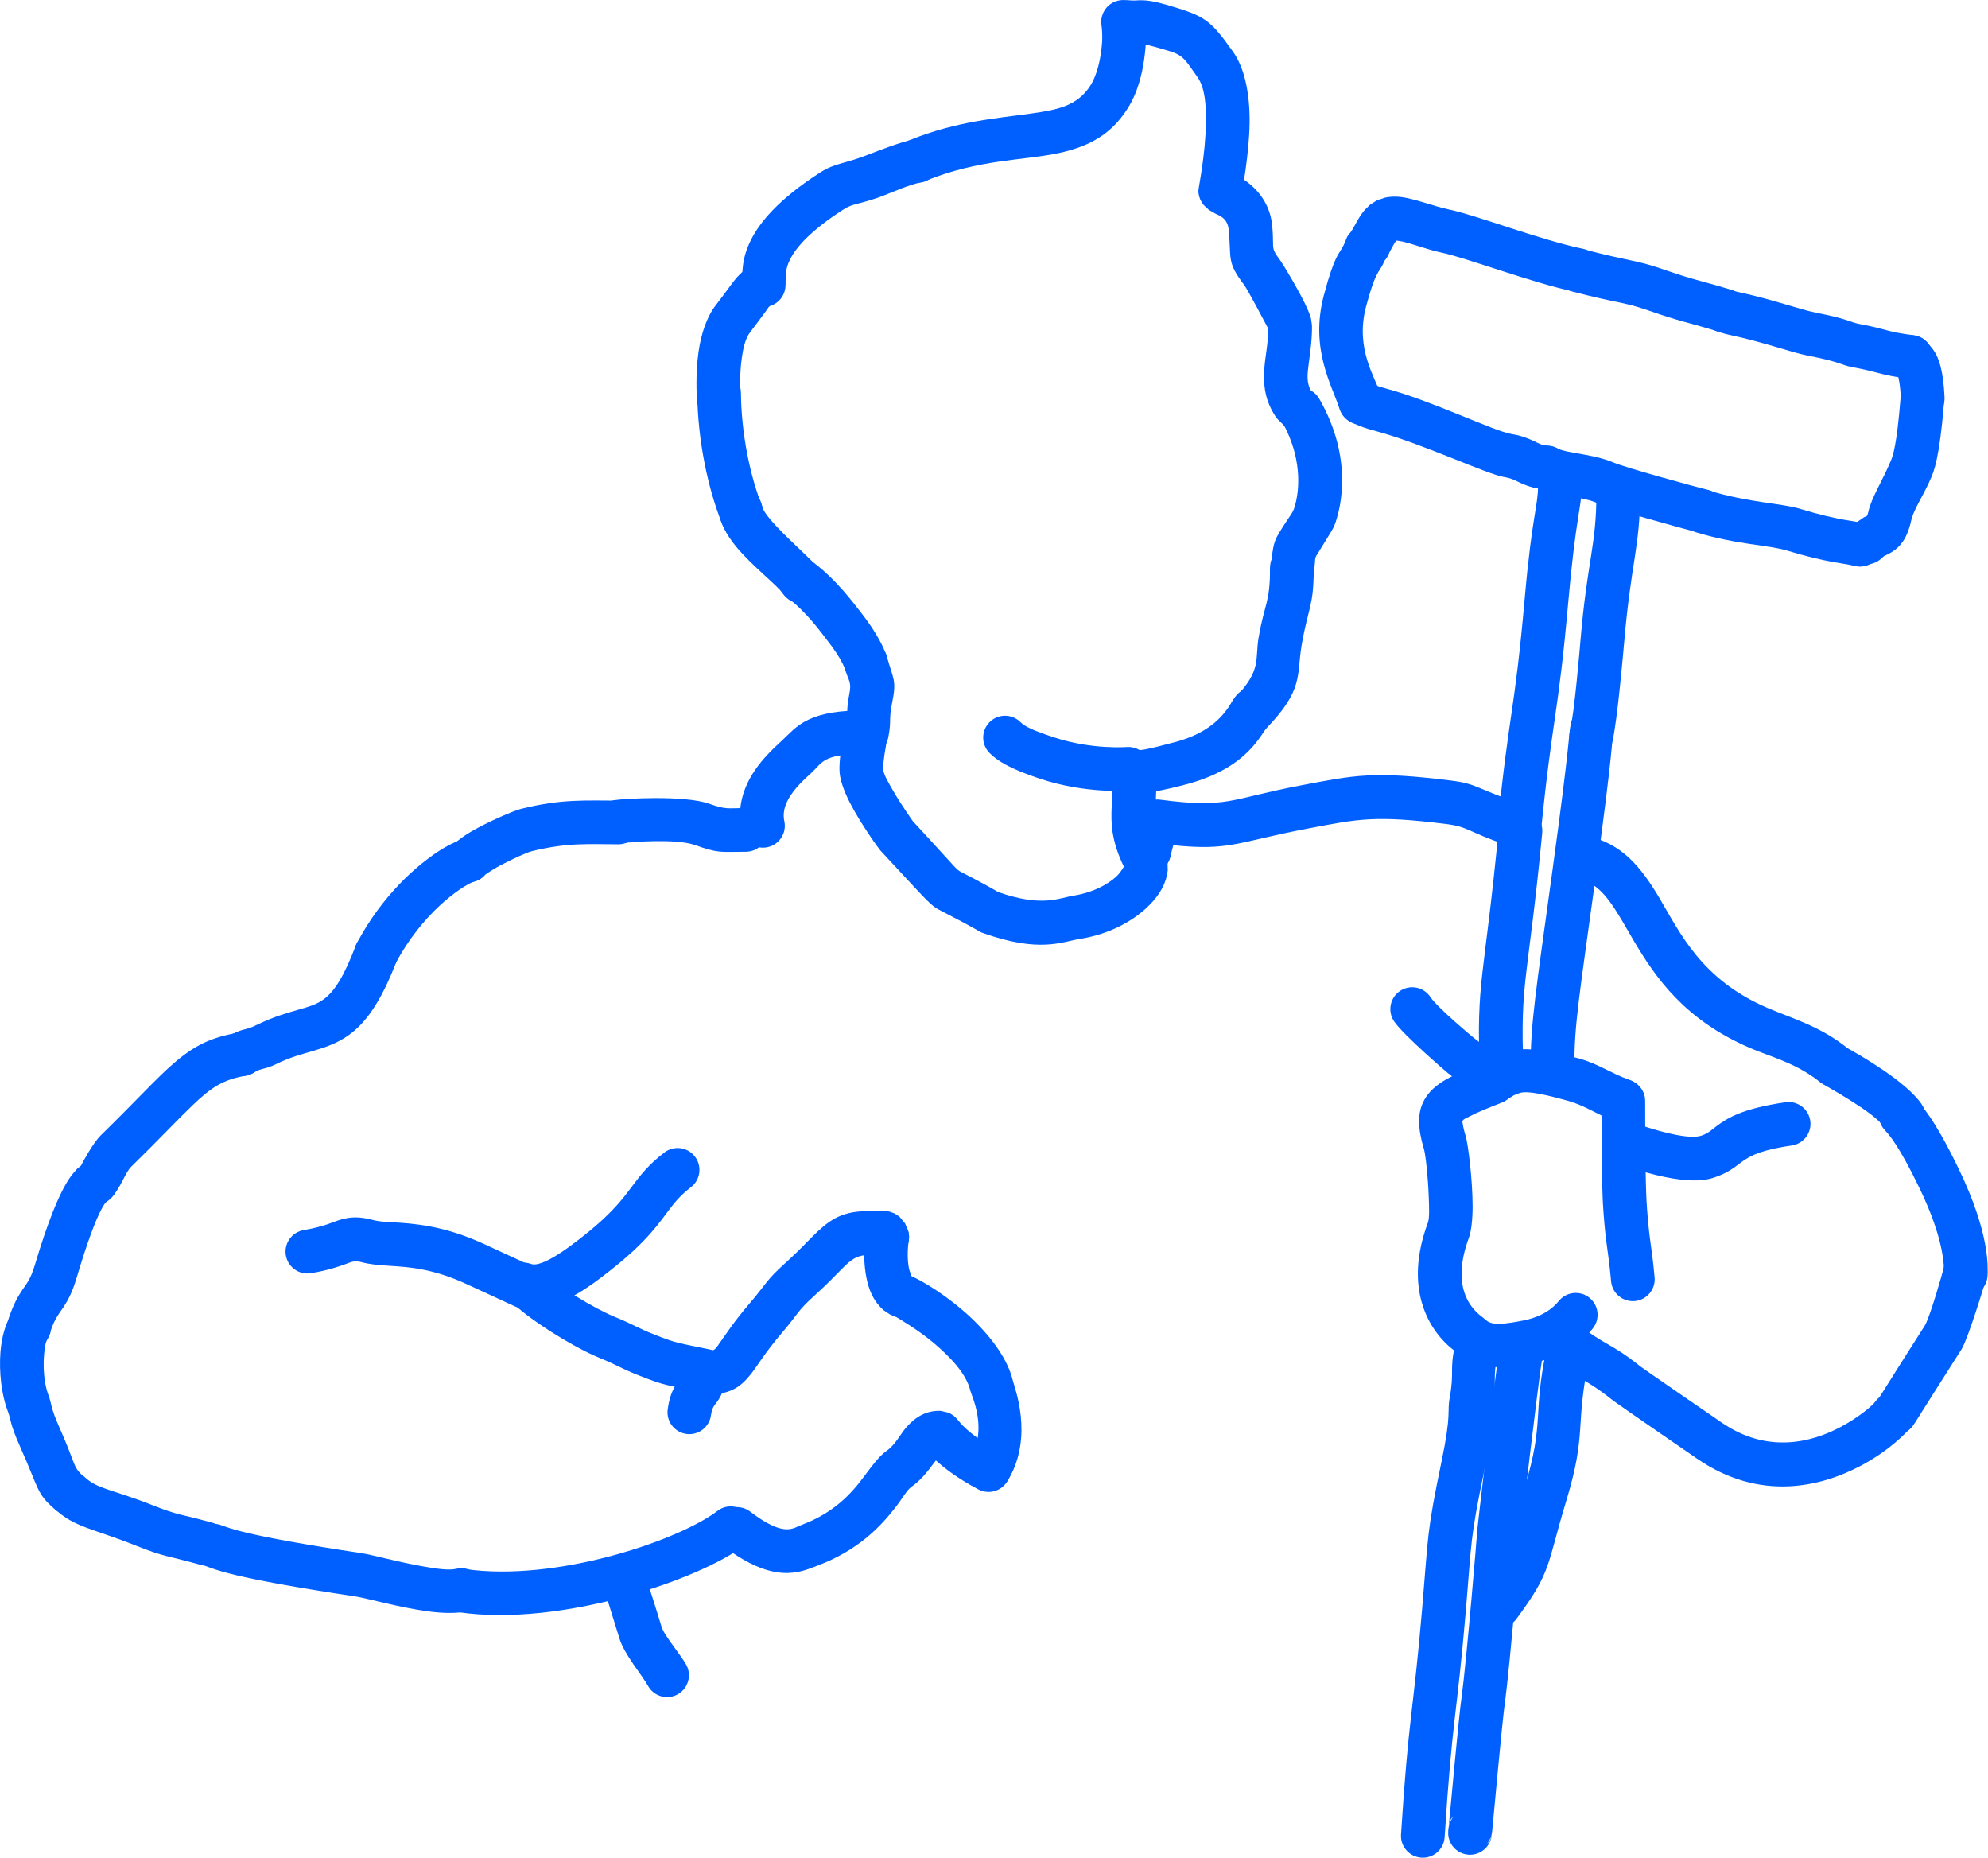 <?xml version="1.0" encoding="UTF-8" standalone="no"?>
<!DOCTYPE svg PUBLIC "-//W3C//DTD SVG 1.1//EN" "http://www.w3.org/Graphics/SVG/1.1/DTD/svg11.dtd">
<svg width="100%" height="100%" viewBox="0 0 2275 2126" version="1.1" xmlns="http://www.w3.org/2000/svg" xmlns:xlink="http://www.w3.org/1999/xlink" xml:space="preserve" xmlns:serif="http://www.serif.com/" style="fill-rule:evenodd;clip-rule:evenodd;stroke-linejoin:round;stroke-miterlimit:2;">
    <g transform="matrix(1,0,0,1,-303.184,-828.861)">
        <g>
            <path d="M1156.63,1753.38C1170.42,1753.38 1181.63,1764.58 1181.63,1778.38C1181.63,1792.18 1170.42,1803.38 1156.63,1803.38C1126.68,1803.38 1126.38,1805.52 1098.09,1795.56C1076.35,1787.91 1023,1792.26 1014.09,1793.7C1000.47,1795.92 987.619,1786.65 985.407,1773.04C983.195,1759.42 992.456,1746.56 1006.08,1744.35C1017.59,1742.48 1086.57,1738.5 1114.68,1748.4C1134.92,1755.52 1135.21,1753.38 1156.63,1753.38Z" style="fill:rgb(0,96,255);"/>
            <path d="M858.498,1829.45C849.957,1839.57 834.859,1841.31 824.222,1833.18C813.258,1824.8 811.159,1809.1 819.536,1798.14C823.061,1793.52 831.449,1786.64 842.617,1780.15C862.257,1768.72 891.267,1756.32 899.266,1754.33C945.89,1742.72 973.138,1744.84 1010.88,1744.84C1024.68,1744.84 1035.88,1756.05 1035.88,1769.84C1035.88,1783.64 1024.68,1794.84 1010.88,1794.84C977.235,1794.84 952.908,1792.5 911.345,1802.85C906.069,1804.16 889.122,1811.82 874.832,1819.44C868.19,1822.98 859.562,1828.74 858.498,1829.45Z" style="fill:rgb(0,96,255);"/>
            <path d="M844.796,1837.73C844.7,1837.76 844.599,1837.8 844.52,1837.84C829.171,1844.24 785.731,1874.54 755.757,1931.36C749.319,1943.56 734.184,1948.24 721.981,1941.8C709.777,1935.37 705.096,1920.23 711.534,1908.03C740.482,1853.16 780.256,1818.88 805.412,1802.55C819.713,1793.28 830.935,1789.33 835.549,1788.61C849.182,1786.49 861.976,1795.83 864.102,1809.46C866.147,1822.58 857.583,1834.91 844.796,1837.73Z" style="fill:rgb(0,96,255);"/>
            <path d="M594.186,2055.33C584.334,2062.39 570.526,2061.41 561.788,2052.48C552.134,2042.62 552.301,2026.78 562.16,2017.13C561.835,2017.44 561.642,2017.66 561.498,2017.82L569.557,2011.72C582.833,2005.03 583.761,2007.99 596.916,2001.52C616.461,1991.89 632.798,1987.52 647.271,1983.31C656.805,1980.53 665.318,1978.15 673.244,1972.43C686.17,1963.11 696.852,1945.77 710.308,1910.73C715.255,1897.85 729.728,1891.41 742.609,1896.36C755.489,1901.3 761.931,1915.78 756.984,1928.66C738.213,1977.53 720.521,1999.98 702.49,2012.99C689.781,2022.15 676.519,2026.87 661.232,2031.32C649.113,2034.84 635.365,2038.32 618.998,2046.38C606.793,2052.38 605.268,2050.1 594.186,2055.33ZM594.88,2054.82C596.862,2053.57 597.279,2052.8 598.593,2051.34L597.141,2052.85C596.418,2053.56 595.663,2054.22 594.88,2054.82Z" style="fill:rgb(0,96,255);"/>
            <path d="M395.743,2162.69C398.095,2158.14 409.428,2136.71 418.663,2127.68C459.376,2087.86 482.537,2062.13 502.23,2045.18C525.458,2025.18 544.651,2015.59 576.503,2010.23C590.109,2007.93 603.017,2017.12 605.31,2030.72C607.603,2044.33 598.418,2057.24 584.812,2059.53C558.392,2063.98 544.81,2073.07 523.649,2093.31C506.625,2109.59 485.663,2132.09 453.621,2163.42C449.308,2167.64 446.285,2174.31 443.506,2179.61C439.687,2186.89 436.063,2192.92 433.205,2196.11L427.661,2200.8C420.819,2208.29 409.783,2211.15 399.83,2207.13C387.036,2201.96 380.843,2187.38 386.01,2174.59L391.331,2166.32L395.743,2162.69ZM427.581,2200.87L425.413,2202.71C426.22,2202.13 426.94,2201.51 427.581,2200.87ZM427.797,2200.65C430.368,2198.02 431.641,2195.12 432.372,2193.31C431.252,2196.09 429.689,2198.55 427.797,2200.65ZM397.167,2161.52L397.795,2161C397.576,2161.16 397.367,2161.34 397.167,2161.52Z" style="fill:rgb(0,96,255);"/>
            <path d="M399.439,2160.86C411.133,2153.53 426.573,2157.08 433.896,2168.77C441.22,2180.47 437.672,2195.91 425.978,2203.23C424.185,2204.35 422.52,2206.21 419.132,2212.66C412.358,2225.56 403.474,2248.6 390.762,2291.18C385.912,2307.43 381.072,2316.27 376.264,2323.68C371.413,2331.16 366.252,2336.28 360.731,2352.58C356.305,2365.65 342.101,2372.66 329.032,2368.24C315.964,2363.81 308.948,2349.61 313.374,2336.54C318.746,2320.68 323.823,2312.03 328.667,2304.78C333.449,2297.61 338.148,2292.64 342.851,2276.88C373.892,2172.9 390.687,2166.34 399.439,2160.86Z" style="fill:rgb(0,96,255);"/>
            <path d="M315.815,2333.42C323.385,2321.89 338.897,2318.67 350.432,2326.24C361.968,2333.81 365.188,2349.32 357.617,2360.86C354.956,2364.91 354.185,2371.88 353.569,2379.51C352.345,2394.66 353.826,2412.44 358.477,2424.62C363,2436.46 360.068,2437.22 371.952,2463.85C379.757,2481.34 383.777,2492.6 387.005,2500.86C389.968,2508.44 391.764,2511.97 398.81,2517.97C409.311,2526.92 410.571,2542.72 401.621,2553.22C392.671,2563.72 376.878,2564.98 366.377,2556.03C344.894,2537.72 348.129,2533.16 326.293,2484.23C313.624,2455.84 316.591,2455.08 311.77,2442.46C304.855,2424.36 301.912,2398.01 303.731,2375.48C305.143,2357.99 309.713,2342.72 315.815,2333.42Z" style="fill:rgb(0,96,255);"/>
            <path d="M366.579,2555.95C356.377,2546.66 355.637,2530.83 364.926,2520.63C374.216,2510.43 390.041,2509.69 400.243,2518.97C407.835,2525.89 415.114,2529.04 424.624,2532.38C437.773,2537 454.176,2541.59 477.715,2550.95C508.254,2563.09 508.822,2560.68 546.344,2571.06C559.643,2574.74 567.452,2588.52 563.773,2601.82C560.094,2615.12 546.311,2622.93 533.012,2619.25C492.645,2608.08 492.094,2610.47 459.239,2597.41C408.59,2577.27 389.163,2576.51 366.579,2555.95Z" style="fill:rgb(0,96,255);"/>
            <path d="M539.47,2620.92C526.41,2616.46 519.424,2602.24 523.878,2589.18C528.333,2576.12 542.551,2569.14 555.61,2573.59C564.445,2576.61 581.011,2585.5 717.611,2605.95C728.082,2607.52 758.389,2615.91 787.063,2620.95C802.074,2623.58 816.468,2625.85 825.353,2623.74C838.777,2620.55 852.266,2628.86 855.456,2642.28C858.647,2655.71 850.339,2669.2 836.915,2672.39C826.294,2674.91 810.689,2674.79 793.459,2672.52C761.448,2668.31 722.379,2657.22 710.206,2655.4C566.178,2633.84 548.785,2624.09 539.47,2620.92Z" style="fill:rgb(0,96,255);"/>
            <path d="M827.859,2673.41C814.208,2671.41 804.753,2658.7 806.759,2645.05C808.765,2631.39 821.477,2621.94 835.128,2623.95C939.009,2639.21 1079.55,2591.57 1124.31,2557.45C1135.28,2549.09 1150.98,2551.21 1159.35,2562.18C1167.71,2573.16 1165.59,2588.86 1154.62,2597.22C1104,2635.8 945.322,2690.68 827.859,2673.41Z" style="fill:rgb(0,96,255);"/>
            <path d="M995.138,2648.44C988.606,2636.9 992.24,2622.13 1003.58,2614.99C1015.25,2607.63 1030.7,2611.14 1038.05,2622.81C1041.25,2627.88 1058.39,2683.79 1059.96,2689.16C1061.76,2695.33 1066.8,2702.31 1071.47,2708.91C1078.55,2718.9 1085.56,2728.07 1088.58,2733.68C1095.12,2745.84 1090.56,2761.01 1078.41,2767.54C1066.26,2774.08 1051.09,2769.52 1044.55,2757.37C1038.64,2746.38 1017.3,2721.45 1011.96,2703.16C1010.74,2698.97 994.799,2647.86 994.799,2647.86C994.799,2647.86 994.952,2648.13 995.138,2648.44Z" style="fill:rgb(0,96,255);"/>
            <path d="M659.055,2285.54C645.446,2287.82 632.55,2278.62 630.274,2265.01C627.999,2251.4 637.2,2238.5 650.809,2236.23C675.226,2232.15 685.051,2226.37 694.285,2223.91C704.405,2221.21 714.077,2220.41 730.059,2224.68C739.028,2227.07 749.521,2226.96 762.329,2227.91C786.485,2229.69 817.27,2233.7 858.287,2252.7C909.49,2276.42 909.513,2276.24 913.925,2278.38C926.342,2284.39 931.541,2299.36 925.526,2311.77C919.511,2324.19 904.546,2329.39 892.128,2323.37C887.779,2321.27 887.752,2321.45 837.271,2298.07C797.725,2279.75 769.654,2278.44 748.4,2277.09C736.517,2276.33 726.283,2275.42 717.166,2272.98C708.672,2270.72 705.276,2272.73 698.752,2275.09C689.918,2278.29 678.312,2282.32 659.055,2285.54Z" style="fill:rgb(0,96,255);"/>
            <path d="M893.417,2321.79C880.498,2316.95 873.942,2302.53 878.787,2289.61C883.632,2276.69 898.054,2270.13 910.973,2274.98C914.761,2276.4 925.675,2276.74 956.822,2253.65C1000.44,2221.32 1014.38,2202.41 1026.42,2186.29C1036.31,2173.06 1045.28,2161.48 1063.34,2147.53C1074.26,2139.1 1089.97,2141.12 1098.4,2152.04C1106.84,2162.96 1104.82,2178.67 1093.9,2187.11C1080.41,2197.53 1073.86,2206.33 1066.48,2216.22C1052.63,2234.76 1036.75,2256.64 986.6,2293.82C926.672,2338.25 900.705,2324.53 893.417,2321.79Z" style="fill:rgb(0,96,255);"/>
            <path d="M889.91,2319.28C880.644,2309.06 881.42,2293.24 891.644,2283.97C901.867,2274.7 917.69,2275.48 926.956,2285.7C939.066,2299.06 982.367,2325.57 1007.4,2335.83C1030.57,2345.32 1029.74,2346.93 1053.06,2356.16C1078.48,2366.21 1078.73,2365.04 1116.05,2372.94C1129.55,2375.8 1138.19,2389.08 1135.33,2402.57C1132.47,2416.07 1119.19,2424.71 1105.69,2421.85C1063.58,2412.93 1063.36,2414 1034.67,2402.65C1011.07,2393.32 1011.9,2391.7 988.45,2382.1C957.584,2369.45 904.84,2335.75 889.91,2319.28Z" style="fill:rgb(0,96,255);"/>
            <path d="M1086.47,2395.72C1090.57,2382.55 1104.59,2375.18 1117.76,2379.27C1130.94,2383.37 1138.31,2397.39 1134.22,2410.57C1131.33,2419.86 1128.17,2425.91 1125.15,2430.74C1121.92,2435.9 1118.22,2437.64 1116.81,2448.03C1114.96,2461.71 1102.36,2471.3 1088.68,2469.45C1075.01,2467.6 1065.41,2454.99 1067.27,2441.32C1069.18,2427.18 1072.71,2419.64 1076.55,2413.39C1079.41,2408.73 1083.33,2405.83 1086.47,2395.72Z" style="fill:rgb(0,96,255);"/>
            <path d="M1303.79,2264.48C1284.14,2263.8 1277.8,2269.32 1266.2,2281.02C1258.45,2288.84 1249.2,2298.56 1236.17,2310.29C1214.77,2329.54 1217.24,2331.35 1198.36,2353.36C1178.05,2377.05 1169.58,2392.34 1161.82,2401.81C1149.4,2416.98 1138.6,2423.93 1110.74,2424.78C1096.95,2425.2 1085.41,2414.34 1084.99,2400.55C1084.57,2386.76 1095.43,2375.22 1109.22,2374.8C1114.17,2374.65 1117.5,2374.76 1120.05,2373.26C1122.82,2371.63 1124.38,2368.66 1127.01,2364.98C1134.16,2354.98 1143.32,2340.74 1160.4,2320.82C1181.4,2296.32 1178.92,2294.54 1202.72,2273.12C1219.36,2258.15 1229.52,2246.57 1238.48,2238.2C1256.99,2220.91 1271.58,2212.99 1307.04,2214.58C1313.77,2214.88 1317.99,2214.28 1320.96,2215L1326.82,2217.14L1332.48,2220.87L1338.88,2228.54L1342.59,2237.67C1346.22,2250.98 1338.36,2264.74 1325.05,2268.37C1317.45,2270.44 1309.71,2268.77 1303.79,2264.48Z" style="fill:rgb(0,96,255);"/>
            <path d="M1346.49,2289.15C1355.74,2292.91 1380.07,2306.88 1403.91,2327.13C1430.2,2349.48 1455.36,2379.35 1462.23,2408.34C1464.19,2416.62 1486.12,2471.59 1457.56,2520.97C1450.65,2532.91 1435.34,2537 1423.4,2530.09C1411.45,2523.18 1407.37,2507.87 1414.28,2495.93C1433.55,2462.61 1414.9,2425.45 1413.57,2419.86C1408.84,2399.87 1389.66,2380.64 1371.53,2365.23C1354.01,2350.35 1329.49,2336.11 1329.49,2336.11C1329.49,2336.11 1330.04,2336.29 1330.23,2336.34L1322.07,2333.01L1315,2328.32C1309.48,2323.85 1304.78,2317.89 1301.17,2310.65C1291.74,2291.74 1290.43,2261.51 1293.77,2240.35C1295.93,2226.72 1308.74,2217.4 1322.37,2219.55C1336,2221.71 1345.31,2234.52 1343.16,2248.15C1341.69,2257.46 1341.3,2269.66 1343.37,2280.11C1343.97,2283.13 1345.83,2287.61 1346.49,2289.15Z" style="fill:rgb(0,96,255);"/>
            <path d="M1374.21,2499.74C1373.16,2501.03 1372.16,2502.3 1371.35,2503.4C1364.39,2512.88 1356.61,2522.67 1346.39,2529.8C1340.85,2533.66 1336.13,2542.89 1328.1,2553.24C1310.94,2575.33 1285.35,2602.66 1238.32,2620.23C1228.58,2623.86 1216.96,2629.36 1199.68,2628.45C1183.72,2627.6 1161.86,2621.24 1131.32,2598.06C1120.33,2589.72 1118.18,2574.02 1126.52,2563.03C1134.86,2552.04 1150.56,2549.89 1161.55,2558.23C1180.14,2572.35 1192.61,2578 1202.32,2578.52C1210.72,2578.96 1216.1,2575.15 1220.83,2573.39C1262.77,2557.72 1282.1,2531.52 1295.23,2513.78C1303.73,2502.3 1310.97,2493.54 1317.8,2488.78C1327.97,2481.69 1333.46,2469.71 1340.44,2461.77C1351.14,2449.61 1363.51,2442.5 1379.54,2443.01L1389.17,2445.25L1394.4,2448.43L1398.32,2452.18C1400.78,2455.02 1410.44,2469.91 1446.1,2488.66C1458.31,2495.08 1463.01,2510.21 1456.59,2522.42C1450.17,2534.64 1435.05,2539.34 1422.83,2532.92C1399.52,2520.66 1383.95,2508.67 1374.21,2499.74Z" style="fill:rgb(0,96,255);"/>
            <path d="M1285.23,1641.68C1299.03,1641.39 1310.46,1652.35 1310.76,1666.14C1311.05,1679.94 1300.09,1691.37 1286.3,1691.67C1266.96,1692.08 1256.02,1694.04 1248.7,1697.95C1241.33,1701.89 1237.81,1707.4 1232.34,1712.51C1226.12,1718.31 1215.82,1727.1 1208.12,1738.65C1202.64,1746.88 1198.26,1756.83 1200.75,1768.46C1203.64,1781.95 1195.03,1795.25 1181.54,1798.14C1168.05,1801.03 1154.75,1792.43 1151.86,1778.93C1146.21,1752.6 1154.09,1729.57 1166.52,1710.92C1176.72,1695.61 1189.99,1683.64 1198.23,1675.95C1206.92,1667.84 1213.41,1660.12 1225.13,1653.85C1236.9,1647.56 1254.12,1642.35 1285.23,1641.68Z" style="fill:rgb(0,96,255);"/>
            <path d="M1347.98,1768.62C1373.59,1796.16 1386.15,1810.42 1393.75,1818.54C1398.26,1823.36 1399.6,1824.75 1403.05,1826.52C1431.76,1841.25 1442.65,1847.8 1445.13,1849.35C1495.75,1867.24 1515.28,1856.17 1531.62,1853.61C1552.71,1850.29 1570.12,1841.55 1581.11,1831.33C1584.64,1828.04 1588.04,1822.57 1589.28,1820.45C1574.94,1790.69 1574.39,1770.93 1575.4,1751.12C1575.91,1741.05 1577.1,1730.97 1575.79,1718.45C1574.35,1704.73 1584.32,1692.41 1598.04,1690.97C1611.76,1689.53 1624.07,1699.5 1625.51,1713.23C1627.14,1728.72 1625.97,1741.2 1625.33,1753.65C1624.66,1767.01 1625.1,1780.32 1635.34,1800.8L1639.21,1812.83L1639.52,1824.74C1638.84,1831.32 1636.71,1838.37 1632.91,1845.49C1620.49,1868.75 1586.38,1895.61 1539.38,1903C1518.28,1906.32 1493.08,1919.68 1427.07,1895.99C1423.07,1894.56 1423.74,1893.34 1380.22,1871C1367.38,1864.41 1367.87,1863.39 1310.73,1801.99C1308.81,1799.93 1288.31,1771.69 1275.7,1747.13C1269.06,1734.18 1264.81,1721.86 1264.12,1713.58C1263.83,1710.01 1262.7,1700.92 1268.53,1669.05C1271.02,1655.48 1284.05,1646.48 1297.63,1648.96C1311.2,1651.45 1320.2,1664.48 1317.71,1678.05C1313.59,1700.57 1313.74,1706.92 1313.95,1709.44C1314.42,1715.12 1319.7,1723.85 1324.86,1732.9C1333.49,1748.07 1346.62,1766.7 1347.98,1768.62Z" style="fill:rgb(0,96,255);"/>
            <path d="M1319.75,1672.39C1317.14,1685.94 1304.02,1694.82 1290.47,1692.21C1276.92,1689.6 1268.04,1676.48 1270.65,1662.93C1274.43,1643.36 1271.04,1643.07 1275.02,1623.52C1278.15,1608.11 1274.09,1608.51 1269.82,1593.12C1266.13,1579.82 1273.93,1566.03 1287.23,1562.35C1300.52,1558.65 1314.31,1566.45 1318,1579.75C1325.49,1606.74 1329.51,1606.47 1324.01,1633.49C1320.09,1652.78 1323.48,1653.07 1319.75,1672.39Z" style="fill:rgb(0,96,255);"/>
            <path d="M1315.94,1574.59C1322.14,1586.39 1317.97,1601.09 1306.34,1607.83C1294.4,1614.75 1279.09,1610.67 1272.17,1598.74C1270.13,1595.21 1268.32,1584.64 1248.54,1559.78C1243.24,1553.12 1226.05,1528.59 1203.26,1511.81C1192.14,1503.63 1189.76,1487.97 1197.94,1476.86C1206.12,1465.74 1221.78,1463.36 1232.9,1471.54C1260.23,1491.66 1281.31,1520.66 1287.66,1528.64C1308.44,1554.75 1315.34,1572.93 1315.94,1574.59Z" style="fill:rgb(0,96,255);"/>
            <path d="M1175.5,1409.4C1175.77,1409.97 1177.38,1413.3 1178.71,1415.28C1182.14,1420.39 1186.78,1425.76 1191.84,1431.13C1211.23,1451.74 1235.51,1472.28 1240.87,1480.47C1248.44,1492.01 1245.21,1507.52 1233.67,1515.09C1222.13,1522.65 1206.62,1519.42 1199.06,1507.88C1193.39,1499.24 1163.71,1476.14 1145.82,1454.58C1133.96,1440.29 1126.79,1425.78 1125.76,1414.54C1124.51,1400.8 1134.65,1388.62 1148.39,1387.37C1161.93,1386.13 1173.95,1395.96 1175.5,1409.4Z" style="fill:rgb(0,96,255);"/>
            <path d="M1169.22,1131.31C1182.31,1126.95 1196.47,1134.05 1200.82,1147.15C1205.17,1160.24 1198.08,1174.4 1184.98,1178.75C1182.7,1179.51 1182.37,1181.19 1180.41,1183.78C1176.23,1189.34 1170.7,1197.21 1161.74,1208.75C1155.97,1216.18 1153.65,1227.43 1152.09,1238.29C1149.12,1258.9 1150.42,1279.12 1150.67,1283.1C1151.54,1296.87 1141.06,1308.75 1127.29,1309.62C1113.52,1310.48 1101.63,1300 1100.77,1286.23C1100.47,1281.33 1098.95,1256.49 1102.6,1231.16C1105.45,1211.39 1111.74,1191.62 1122.25,1178.09C1133.49,1163.6 1139.36,1154.88 1143.94,1149.26C1152.14,1139.18 1158.24,1134.95 1169.22,1131.31Z" style="fill:rgb(0,96,255);"/>
            <path d="M1101.04,1278.44C1100.9,1264.65 1111.98,1253.33 1125.78,1253.18C1139.57,1253.04 1150.89,1264.12 1151.04,1277.91C1151.55,1326.18 1161.83,1374.6 1175.68,1408.84C1180.85,1421.63 1174.67,1436.22 1161.88,1441.39C1149.09,1446.56 1134.5,1440.38 1129.33,1427.59C1113.55,1388.57 1101.63,1333.44 1101.04,1278.44Z" style="fill:rgb(0,96,255);"/>
            <path d="M1202.19,1151.89C1201.02,1165.64 1188.91,1175.85 1175.16,1174.68C1161.41,1173.51 1151.2,1161.39 1152.37,1147.64C1153.07,1139.53 1151.8,1124.4 1162.87,1102.7C1172.82,1083.2 1193.73,1057.23 1240.79,1026.82C1259.92,1014.45 1268.14,1017.38 1300.04,1004.5C1303.91,1002.94 1337.5,989.855 1349.59,988.309C1363.28,986.558 1375.81,996.248 1377.56,1009.93C1379.31,1023.62 1369.62,1036.15 1355.94,1037.9C1346.81,1039.07 1321.68,1049.69 1318.76,1050.87C1305.66,1056.16 1296.42,1058.76 1288.79,1060.79C1281.14,1062.82 1275.8,1063.72 1267.93,1068.81C1232.07,1091.99 1214.99,1110.57 1207.41,1125.43C1200.94,1138.11 1202.6,1147.15 1202.19,1151.89Z" style="fill:rgb(0,96,255);"/>
            <path d="M1363.17,1035.46C1350.38,1040.65 1335.79,1034.48 1330.61,1021.69C1325.42,1008.9 1331.59,994.313 1344.38,989.128C1398.19,967.307 1445.18,964.14 1483.83,958.639C1512.74,954.523 1536.31,950.338 1551.39,926.135C1553.52,922.728 1562.07,908.036 1564.34,877.658C1564.46,876.026 1565.04,867.879 1563.63,857.215C1561.81,843.537 1571.44,830.959 1585.12,829.145C1598.8,827.331 1611.38,836.963 1613.19,850.641C1615.32,866.672 1614.38,878.922 1614.2,881.376C1610.86,926.215 1596.96,947.551 1593.83,952.579C1574.39,983.772 1547.68,997.073 1513.73,1004.22C1474.4,1012.51 1423.27,1011.09 1363.17,1035.46Z" style="fill:rgb(0,96,255);"/>
            <path d="M1724.51,1048.35C1723.73,1061.12 1713.28,1071.42 1700.24,1071.78C1686.45,1072.16 1674.95,1061.26 1674.57,1047.47C1674.47,1043.99 1682.72,1006.8 1683.19,968.806C1683.42,949.451 1682.35,929.543 1673.52,917.08C1664.51,904.382 1660.32,897.437 1654.1,893.023C1647.88,888.601 1639.92,886.92 1624.96,882.563C1602.04,875.89 1599.08,879.806 1591.45,878.987C1577.73,877.514 1567.79,865.18 1569.26,851.461C1570.74,837.742 1583.07,827.8 1596.79,829.273C1606.4,830.305 1610.04,826.145 1638.93,834.556C1661.9,841.244 1673.49,845.467 1683.05,852.255C1692.62,859.052 1700.44,868.608 1714.3,888.161C1728.31,907.919 1733.56,938.734 1733.18,969.417C1732.76,1004.17 1724.73,1047.19 1724.51,1048.35Z" style="fill:rgb(0,96,255);"/>
            <path d="M1718.8,1029.68C1729.15,1035.04 1755.65,1052.01 1759.03,1086.85C1759.9,1095.83 1759.93,1102.34 1760,1107.7C1760.08,1113.79 1760.73,1116.66 1766.87,1124.78C1771.68,1131.14 1791.67,1164.79 1799.51,1182.54C1801.45,1186.94 1802.77,1190.68 1803.47,1193.37L1804.55,1201.04C1804.82,1217.29 1802.5,1231.67 1800.84,1244.98C1799.41,1256.46 1797.69,1266.83 1804.2,1277.18C1804.4,1277.34 1804.61,1277.5 1804.81,1277.66C1815.59,1286.27 1817.34,1302.02 1808.73,1312.79C1800.11,1323.57 1784.37,1325.33 1773.59,1316.71L1764.31,1307.46C1750.73,1288.19 1748.46,1269.45 1750.16,1248.86C1751.24,1235.65 1754.44,1221.43 1754.57,1204.99C1751.16,1198.5 1730.95,1160.18 1726.99,1154.93C1706.6,1127.97 1712.55,1125.58 1709.26,1091.67C1707.98,1078.47 1698.5,1075.42 1694.2,1073.38L1686.54,1069.02L1680.48,1063.1L1676.79,1056.42L1675.28,1050.36L1675.53,1042.28L1677.74,1035.56C1683.75,1023.14 1698.72,1017.94 1711.14,1023.95C1714.12,1025.39 1716.7,1027.36 1718.8,1029.68ZM1802.72,1276.07C1802.22,1275.67 1801.88,1275.46 1801.88,1275.46C1801.88,1275.46 1802.22,1275.7 1802.72,1276.07ZM1724.45,1052.71C1724.05,1054.28 1723.48,1055.83 1722.75,1057.34C1723.51,1055.77 1724.07,1054.23 1724.45,1052.71Z" style="fill:rgb(0,96,255);"/>
            <path d="M1769.56,1310C1762.69,1298.03 1766.83,1282.74 1778.8,1275.87C1790.76,1269 1806.06,1273.14 1812.92,1285.11C1852.72,1354.43 1836.08,1410.98 1833.05,1421.6C1829.54,1433.95 1828.62,1433.52 1809.65,1464.51C1807.78,1467.57 1808.19,1469.8 1807.86,1473.38C1807.51,1477.21 1807.09,1481.73 1806.24,1487.42C1804.22,1501.07 1791.49,1510.51 1777.85,1508.49C1764.2,1506.46 1754.76,1493.74 1756.78,1480.09C1760.08,1457.88 1759.17,1451.21 1767.01,1438.4C1780.74,1415.96 1782.42,1416.85 1784.97,1407.9C1787.14,1400.27 1798.14,1359.8 1769.56,1310Z" style="fill:rgb(0,96,255);"/>
            <path d="M1756.58,1478.34C1756.58,1464.54 1767.78,1453.34 1781.58,1453.34C1795.37,1453.34 1806.58,1464.54 1806.58,1478.34C1806.58,1523.6 1800.35,1522.59 1792.7,1567.22C1786.87,1601.24 1795.41,1617.83 1752.31,1662.15C1742.69,1672.04 1726.85,1672.27 1716.96,1662.65C1707.07,1653.03 1706.85,1637.19 1716.47,1627.29C1747.23,1595.66 1739.26,1583.05 1743.42,1558.78C1750.35,1518.34 1756.58,1519.35 1756.58,1478.34Z" style="fill:rgb(0,96,255);"/>
            <path d="M1718.24,1624.17C1727.3,1613.76 1743.1,1612.66 1753.51,1621.72C1763.92,1630.77 1765.02,1646.58 1755.97,1656.99C1745.52,1669 1732.15,1707.21 1660.47,1726.29C1603.84,1741.38 1594.03,1736.14 1588.5,1734.41C1575.33,1730.3 1567.97,1716.27 1572.08,1703.1C1576.19,1689.93 1590.22,1682.57 1603.39,1686.68C1606.84,1687.76 1612.38,1687.36 1647.61,1677.98C1701.54,1663.61 1710.38,1633.21 1718.24,1624.17Z" style="fill:rgb(0,96,255);"/>
            <path d="M1594.43,1683.49C1608.23,1683.49 1619.43,1694.69 1619.43,1708.49C1619.43,1722.29 1608.23,1733.49 1594.43,1733.49C1592.66,1733.49 1545.37,1737.12 1493.27,1719.83C1457.51,1707.97 1444.11,1698.84 1435.69,1690.48C1425.91,1680.76 1425.85,1664.91 1435.58,1655.12C1445.3,1645.34 1461.14,1645.28 1470.93,1655.01C1476.38,1660.42 1485.85,1664.69 1509.02,1672.38C1552.98,1686.96 1592.94,1683.49 1594.43,1683.49Z" style="fill:rgb(0,96,255);"/>
            <path d="M1642.87,1808.02C1640.18,1821.55 1627,1830.35 1613.47,1827.65C1599.94,1824.95 1591.14,1811.78 1593.84,1798.25C1595.37,1790.57 1595.44,1790.99 1603.27,1762.03C1606.54,1749.96 1618.23,1742.15 1630.63,1743.77C1709.4,1754.01 1709.11,1743.06 1791.89,1727.42C1853.46,1715.79 1874.08,1710.77 1964.02,1721.96C1994.09,1725.7 1992.29,1731.22 2043.95,1748.46C2057.03,1752.83 2064.12,1767 2059.75,1780.09C2055.38,1793.17 2041.21,1800.26 2028.12,1795.89C1982.5,1780.67 1984.4,1774.88 1957.84,1771.58C1875.98,1761.39 1857.22,1765.97 1801.17,1776.56C1718.68,1792.14 1711.3,1802.54 1645.86,1795.89C1644.1,1802.27 1643.72,1803.79 1642.87,1808.02Z" style="fill:rgb(0,96,255);"/>
            <path d="M2063.27,1384.33C2063.28,1370.53 2074.49,1359.34 2088.28,1359.34C2102.08,1359.35 2113.28,1370.55 2113.27,1384.35C2113.26,1409.44 2106.67,1417.91 2097.82,1517.98C2086.24,1648.92 2079.82,1647.95 2066.78,1778.51C2065.4,1792.24 2053.14,1802.27 2039.41,1800.9C2025.68,1799.53 2015.65,1787.27 2017.02,1773.54C2030.04,1643.27 2036.46,1644.23 2048.01,1513.58C2056.57,1416.77 2063.26,1408.6 2063.27,1384.33Z" style="fill:rgb(0,96,255);"/>
            <path d="M2018.27,1777.08C2019.59,1763.34 2031.81,1753.26 2045.55,1754.58C2059.28,1755.9 2069.36,1768.12 2068.05,1781.85C2051.8,1951.16 2042.33,1950.63 2046.67,2053.11C2047.26,2066.9 2036.54,2078.57 2022.75,2079.15C2008.97,2079.73 1997.3,2069.02 1996.72,2055.23C1992.26,1950.16 2001.62,1950.67 2018.27,1777.08Z" style="fill:rgb(0,96,255);"/>
            <path d="M2022.88,2037.34C2036.6,2038.8 2046.55,2051.13 2045.09,2064.85C2043.63,2078.57 2031.31,2088.52 2017.59,2087.06C1988.82,2084 1990.56,2079.33 1960.06,2056.57C1958.81,2055.64 1908.81,2012.84 1898.44,1997.27C1890.79,1985.79 1893.89,1970.26 1905.37,1962.6C1916.85,1954.95 1932.39,1958.06 1940.04,1969.54C1948.36,1982.01 1988.96,2015.75 1989.96,2016.5C1997.87,2022.39 2003.2,2027 2007.45,2030.65C2012.33,2034.83 2014.34,2036.43 2022.88,2037.34Z" style="fill:rgb(0,96,255);"/>
            <path d="M2196.65,2290.23C2197.92,2303.97 2187.8,2316.16 2174.06,2317.42C2160.32,2318.69 2148.13,2308.57 2146.87,2294.83C2143.24,2255.54 2141.16,2255.95 2138.22,2216.61C2137.45,2206.39 2135.86,2185.7 2135.86,2088.51C2135.86,2074.71 2147.06,2063.51 2160.86,2063.51C2174.66,2063.51 2185.86,2074.71 2185.86,2088.51C2185.86,2182.87 2187.33,2202.95 2188.08,2212.87C2190.99,2251.79 2193.07,2251.38 2196.65,2290.23Z" style="fill:rgb(0,96,255);"/>
            <path d="M2040.56,2080.06C2028.07,2085.92 2013.17,2080.53 2007.31,2068.04C2001.45,2055.55 2006.84,2040.65 2019.33,2034.79C2029.18,2030.17 2049.14,2022.91 2110.7,2040.07C2132.36,2046.11 2146.04,2056.45 2167.34,2064.18C2180.31,2068.89 2187.02,2083.25 2182.31,2096.22C2177.6,2109.18 2163.25,2115.89 2150.28,2111.18C2130.29,2103.93 2117.6,2093.9 2097.27,2088.24C2058.73,2077.49 2046.73,2077.17 2040.56,2080.06Z" style="fill:rgb(0,96,255);"/>
            <path d="M2159.82,2161.94C2146.75,2157.52 2139.73,2143.31 2144.16,2130.24C2148.58,2117.18 2162.78,2110.16 2175.85,2114.58C2230.31,2133.02 2245.33,2129.93 2251.08,2127.86C2258.77,2125.09 2262.42,2121.1 2267.59,2117.25C2280.04,2107.98 2296.9,2097.16 2346.45,2089.95C2360.11,2087.97 2372.81,2097.44 2374.79,2111.1C2376.78,2124.75 2367.3,2137.45 2353.65,2139.43C2312.33,2145.44 2302.34,2153.62 2292.6,2161.06C2285.77,2166.28 2278.89,2170.99 2268.02,2174.9C2259.82,2177.86 2237.52,2188.24 2159.82,2161.94Z" style="fill:rgb(0,96,255);"/>
            <path d="M2003.88,2043.67C2016.72,2038.62 2031.25,2044.93 2036.3,2057.77C2041.36,2070.61 2035.05,2085.14 2022.21,2090.19C2005.87,2096.63 1993.52,2101.5 1984.59,2106.29C1981.02,2108.21 1978,2109.02 1976.9,2111.37C1976.36,2112.5 1977.01,2113.83 1977.25,2115.5C1977.81,2119.42 1978.98,2123.87 1980.54,2129.06C1983.29,2138.16 1988.37,2178.68 1988.39,2209.05C1988.41,2224.67 1986.73,2237.97 1984.07,2245.17C1974.64,2270.65 1974.13,2290.15 1978.12,2304.74C1983.34,2323.83 1996.06,2333.17 1999.33,2335.57C2001.96,2337.5 2003.96,2340.13 2007.79,2341.77C2014.2,2344.52 2024.55,2343.94 2046.37,2339.66C2050,2338.94 2072.85,2334.98 2086.94,2317.45C2095.59,2306.7 2111.34,2304.99 2122.09,2313.64C2132.85,2322.29 2134.55,2338.04 2125.91,2348.79C2101.37,2379.3 2062.32,2387.48 2056,2388.72C2025.14,2394.78 2007.71,2393.58 1996.46,2390.6C1983.33,2387.12 1977.01,2381.21 1969.73,2375.87C1963.59,2371.36 1939.69,2353.79 1929.89,2317.93C1923.86,2295.89 1922.94,2266.29 1937.17,2227.82C1939.21,2222.32 1938.64,2210.47 1938.16,2197.71C1937.31,2175.08 1934.6,2149.87 1932.68,2143.52C1925.22,2118.81 1925.73,2102.64 1931.67,2090.05C1935.82,2081.26 1942.73,2073.4 1954.09,2066.22C1964.78,2059.47 1980.89,2052.73 2003.88,2043.67Z" style="fill:rgb(0,96,255);"/>
            <path d="M2104.92,2049.3C2105.05,2063.09 2093.95,2074.4 2080.15,2074.53C2066.36,2074.66 2055.05,2063.56 2054.92,2049.77C2054.47,2001.81 2060.26,1966.58 2079.86,1823.97C2101.01,1670.1 2098.01,1669.89 2100.84,1656.7C2103.73,1643.21 2117.03,1634.61 2130.52,1637.5C2144.01,1640.39 2152.62,1653.69 2149.72,1667.19C2146.96,1680.08 2150.08,1680.31 2129.4,1830.78C2110.42,1968.82 2104.48,2002.88 2104.92,2049.3Z" style="fill:rgb(0,96,255);"/>
            <path d="M2130.06,1393.57C2130.06,1379.77 2141.27,1368.57 2155.06,1368.57C2168.86,1368.57 2180.06,1379.77 2180.06,1393.57C2180.06,1454.54 2169.59,1472.49 2161.72,1564.96C2160.95,1573.94 2154.02,1653.51 2148.44,1676.93C2145.24,1690.36 2131.74,1698.65 2118.32,1695.45C2104.9,1692.25 2096.6,1678.76 2099.8,1665.34C2105.02,1643.46 2111.18,1569.11 2111.9,1560.72C2119.57,1470.52 2130.06,1453.05 2130.06,1393.57Z" style="fill:rgb(0,96,255);"/>
            <path d="M2062.81,1386.77C2050.27,1381.02 2044.77,1366.16 2050.52,1353.62C2056.28,1341.08 2071.14,1335.58 2083.67,1341.33C2091.45,1344.9 2100.78,1346.24 2110.23,1347.89C2123.78,1350.27 2137.56,1352.9 2149.87,1358.14C2163.25,1363.85 2243.49,1385.97 2257.62,1389.25C2271.06,1392.38 2279.44,1405.82 2276.31,1419.26C2273.19,1432.7 2259.74,1441.08 2246.3,1437.96C2231.07,1434.42 2144.7,1410.29 2130.27,1404.14C2119.2,1399.43 2106.42,1398.08 2094.41,1395.86C2083.09,1393.76 2072.26,1391.11 2062.81,1386.77Z" style="fill:rgb(0,96,255);"/>
            <path d="M2244.24,1437.93C2231.03,1433.93 2223.56,1419.97 2227.55,1406.76C2231.55,1393.56 2245.52,1386.08 2258.72,1390.08C2306.47,1404.53 2340.85,1404.21 2364.15,1411.33C2407.01,1424.42 2427.79,1425.16 2438.19,1427.95C2451.51,1431.53 2459.43,1445.25 2455.85,1458.58C2452.27,1471.91 2438.54,1479.82 2425.22,1476.24C2414.59,1473.39 2393.37,1472.53 2349.55,1459.15C2326.27,1452.04 2291.93,1452.37 2244.24,1437.93Z" style="fill:rgb(0,96,255);"/>
            <path d="M2427.1,1427.05L2436.3,1420.65C2437.25,1420.18 2438.74,1419.48 2439.86,1418.95C2440.32,1417.66 2441.07,1415.44 2441.51,1413.44C2444.76,1398.65 2457.26,1379.2 2467.09,1355.85C2469.31,1350.57 2473.76,1338.48 2478.05,1285.05C2479.15,1271.3 2491.21,1261.03 2504.96,1262.13C2518.72,1263.23 2528.99,1275.29 2527.89,1289.05C2522.65,1354.27 2515.89,1368.8 2513.17,1375.25C2504.75,1395.26 2493.13,1411.51 2490.35,1424.17C2485.43,1446.56 2476.81,1454.59 2469.33,1459.69C2466.33,1461.75 2460.61,1464.47 2459.07,1465.19C2450.04,1473.64 2449.02,1472.43 2438.49,1475.75C2425.33,1479.91 2411.27,1472.6 2407.12,1459.44C2402.96,1446.29 2410.27,1432.23 2423.43,1428.08C2424.65,1427.69 2425.99,1427.33 2427.1,1427.05Z" style="fill:rgb(0,96,255);"/>
            <path d="M2470.87,1254.07C2461.6,1243.85 2462.37,1228.02 2472.59,1218.75C2482.81,1209.48 2498.63,1210.25 2507.9,1220.47C2510.68,1223.54 2513.83,1226.02 2517.14,1231.4C2521.55,1238.55 2527.03,1251.73 2528.46,1283.44C2529.08,1297.23 2518.4,1308.92 2504.61,1309.55C2490.83,1310.17 2479.13,1299.49 2478.51,1285.7C2478.02,1274.81 2477.14,1267.26 2475.89,1261.89C2475.4,1259.75 2475.47,1258.63 2474.88,1258.05C2473.44,1256.62 2472.1,1255.42 2470.87,1254.07Z" style="fill:rgb(0,96,255);"/>
            <path d="M2493.24,1212.41C2506.93,1214.1 2516.68,1226.58 2515,1240.28C2513.31,1253.97 2500.83,1263.72 2487.13,1262.04C2454.26,1258 2454.95,1254.78 2422.31,1248.75C2409.95,1246.46 2410.81,1243.27 2371.35,1235.59C2352.78,1231.98 2322.15,1220.38 2280.74,1211.62C2278.09,1211.06 2278.16,1211.04 2269.41,1208.45C2256.18,1204.53 2248.62,1190.61 2252.53,1177.38C2256.45,1164.15 2270.37,1156.59 2283.6,1160.5C2289.41,1162.22 2289.34,1162.33 2291.09,1162.7C2332.14,1171.39 2362.49,1182.93 2380.9,1186.51C2420,1194.12 2419.14,1197.32 2431.39,1199.58C2462.55,1205.33 2461.86,1208.55 2493.24,1212.41Z" style="fill:rgb(0,96,255);"/>
            <path d="M2284.24,1160.4C2297.45,1164.41 2304.91,1178.38 2300.9,1191.59C2296.89,1204.79 2282.91,1212.25 2269.71,1208.24C2229.22,1195.94 2228.81,1197.72 2188.88,1183.83C2160.18,1173.85 2153.68,1175.85 2102.37,1162.34C2089.03,1158.82 2081.05,1145.13 2084.56,1131.79C2088.07,1118.45 2101.76,1110.47 2115.1,1113.98C2168.63,1128.08 2175.37,1126.19 2205.3,1136.6C2244.3,1150.17 2244.71,1148.39 2284.24,1160.4Z" style="fill:rgb(0,96,255);"/>
            <path d="M1901.01,1104.09C1896.15,1110.9 1894.82,1115.78 1889.42,1123.9C1881.79,1135.39 1866.26,1138.53 1854.77,1130.89C1843.28,1123.26 1840.14,1107.73 1847.78,1096.23C1855.15,1085.14 1856.45,1079.4 1864.87,1069.09L1871.39,1062.72L1878.92,1058.12L1888.16,1054.99C1892.09,1054.13 1896.35,1053.74 1900.89,1053.85C1917.78,1054.25 1941.5,1064.44 1962.57,1068.82C1991.35,1074.8 2066.47,1103.44 2114.65,1113.54C2128.16,1116.37 2136.82,1129.63 2133.99,1143.13C2131.16,1156.64 2117.9,1165.3 2104.4,1162.47C2056.23,1152.38 1981.15,1123.75 1952.39,1117.77C1938.1,1114.8 1922.58,1108.78 1909.05,1105.42C1906.61,1104.81 1903.21,1104.35 1901.01,1104.09Z" style="fill:rgb(0,96,255);"/>
            <path d="M1887.41,1127.28C1886.95,1128.53 1886.41,1129.84 1885.83,1131.06C1881.13,1140.76 1877.23,1139.22 1866.53,1179.32C1853.48,1228.2 1877.3,1260.98 1883.75,1281.65C1887.87,1294.82 1880.51,1308.85 1867.34,1312.96C1854.17,1317.08 1840.14,1309.72 1836.03,1296.55C1827.86,1270.39 1801.71,1228.29 1818.22,1166.43C1830.87,1119.02 1835.27,1120.75 1840.82,1109.28C1843.72,1103.28 1843.91,1100.73 1846.09,1097.79L1850.12,1093.33L1855.95,1088.94C1867.64,1081.62 1883.08,1085.16 1890.4,1096.86C1896.57,1106.7 1895.03,1119.2 1887.41,1127.28ZM1888.82,1123.01C1889.06,1122.3 1889.15,1121.85 1889.15,1121.85C1889.15,1121.85 1889.03,1122.29 1888.82,1123.01Z" style="fill:rgb(0,96,255);"/>
            <path d="M2074.22,1338.68C2088.01,1339.12 2098.85,1350.67 2098.41,1364.46C2097.98,1378.25 2086.43,1389.09 2072.64,1388.65C2061.56,1388.3 2053.34,1385.8 2045.63,1382.54C2039.61,1379.98 2034.31,1376.25 2025.29,1374.85C2004.76,1371.64 1931.97,1336.69 1876.8,1321.79C1863.69,1318.25 1863.88,1318.06 1851.38,1313C1838.59,1307.83 1832.4,1293.24 1837.58,1280.45C1842.75,1267.66 1857.34,1261.48 1870.13,1266.65C1879.83,1270.58 1879.67,1270.78 1889.84,1273.52C1943.12,1287.91 2013.18,1322.35 2033,1325.44C2043.4,1327.07 2051.08,1330.09 2058.11,1333.29C2063.06,1335.55 2067.18,1338.46 2074.22,1338.68Z" style="fill:rgb(0,96,255);"/>
            <path d="M1968.51,2366.91C1971.62,2353.47 1985.06,2345.08 1998.5,2348.19C2011.94,2351.29 2020.33,2364.73 2017.23,2378.17C2010.55,2407.07 2016.76,2407.67 2011.31,2436.93C2008.15,2453.9 2013.58,2454.5 2001.92,2510.5C1985.21,2590.68 1987.51,2590.88 1980.57,2672.35C1970.18,2794.31 1965.1,2793.64 1956.36,2930.89C1955.48,2944.66 1943.59,2955.13 1929.82,2954.25C1916.05,2953.38 1905.58,2941.49 1906.46,2927.72C1915.24,2789.89 1920.32,2790.57 1930.75,2668.11C1937.94,2583.64 1935.65,2583.44 1952.97,2500.3C1964.46,2445.1 1959.05,2444.51 1962.16,2427.78C1967.8,2397.46 1961.59,2396.86 1968.51,2366.91Z" style="fill:rgb(0,96,255);"/>
            <path d="M1962.08,2914.41L1966.35,2906.87C1964.72,2908.86 1961.77,2911.09 1960.93,2919.96C1972.73,2793.18 1974.2,2782.38 1975.8,2770.46C1981.76,2726.2 1993.61,2582.91 1993.76,2579.02C1993.8,2577.92 2013.48,2405.93 2019.32,2370.78C2021.58,2357.17 2034.46,2347.95 2048.07,2350.21C2061.69,2352.47 2070.9,2365.36 2068.64,2378.97C2062.98,2413.07 2043.76,2579.89 2043.72,2580.95C2043.57,2584.94 2031.46,2731.77 2025.35,2777.13C2023.77,2788.88 2022.35,2799.55 2010.72,2924.61L2010.47,2925.7C2010.45,2926.1 2010.41,2926.68 2010.35,2927.53C2009.45,2941.3 1997.54,2951.74 1983.77,2950.84C1970,2949.93 1959.56,2938.02 1960.46,2924.25C1960.65,2921.32 1960.64,2921.55 1960.65,2921.32L1962.08,2914.41ZM2010.45,2925.79L2009.25,2931.17L2005.06,2938.51C2007.34,2935.72 2009.72,2933.9 2010.45,2925.79Z" style="fill:rgb(0,96,255);"/>
            <path d="M2073.6,2369.05C2076.49,2355.56 2089.79,2346.96 2103.28,2349.85C2116.77,2352.75 2125.38,2366.05 2122.48,2379.54C2104.65,2462.65 2120.09,2465.33 2095.33,2546.84C2072.91,2620.62 2079.25,2626.28 2038.44,2681.18C2030.21,2692.26 2014.53,2694.57 2003.46,2686.33C1992.39,2678.1 1990.08,2662.43 1998.31,2651.36C2034.35,2602.88 2027.69,2597.45 2047.49,2532.31C2071.64,2452.79 2056.2,2450.12 2073.6,2369.05Z" style="fill:rgb(0,96,255);"/>
            <path d="M2448.92,2432.79C2456.96,2421.58 2472.59,2419.01 2483.8,2427.05C2495.02,2435.09 2497.59,2450.72 2489.55,2461.93C2485.19,2468.01 2464.44,2488.98 2432.7,2505.8C2386.24,2530.42 2316.75,2546.92 2245.25,2497.76C2237.59,2492.5 2152.79,2434.12 2149.71,2431.66C2113.71,2402.89 2109.85,2408.67 2073.83,2379.93C2063.04,2371.33 2061.27,2355.59 2069.88,2344.8C2078.48,2334.02 2094.22,2332.24 2105.01,2340.85C2141.05,2369.6 2144.91,2363.82 2180.93,2392.61C2183.91,2394.99 2266.15,2451.46 2273.58,2456.56C2325.33,2492.14 2375.66,2479.44 2409.29,2461.62C2430.95,2450.14 2445.94,2436.94 2448.92,2432.79Z" style="fill:rgb(0,96,255);"/>
            <path d="M2492.53,2459.72C2484.66,2471.05 2469.07,2473.87 2457.74,2466C2446.4,2458.14 2443.58,2442.55 2451.45,2431.21C2456.07,2424.55 2455.62,2424.34 2505.72,2345.7C2511.55,2336.56 2526.4,2284.48 2528.02,2277.6C2531.17,2264.17 2544.64,2255.83 2558.07,2258.98C2571.51,2262.14 2579.85,2275.61 2576.69,2289.04C2574.7,2297.52 2555.07,2361.29 2547.89,2372.57C2496.81,2452.74 2497.24,2452.93 2492.53,2459.72Z" style="fill:rgb(0,96,255);"/>
            <path d="M2460.38,2122.19C2450.84,2112.22 2451.19,2096.38 2461.16,2086.85C2471.13,2077.31 2486.97,2077.66 2496.51,2087.62C2501.64,2092.98 2516.59,2107.93 2544.92,2166.7C2580.09,2239.67 2578.05,2277.95 2577.71,2288C2577.23,2301.79 2565.65,2312.6 2551.86,2312.12C2538.07,2311.65 2527.26,2300.07 2527.74,2286.28C2528.02,2278.14 2528.36,2247.5 2499.88,2188.41C2476.32,2139.54 2464.65,2126.65 2460.38,2122.19Z" style="fill:rgb(0,96,255);"/>
            <path d="M2417.51,2028.14C2429.82,2035 2484.72,2066.04 2502.39,2092.41C2510.08,2103.87 2507.01,2119.41 2495.55,2127.09C2484.09,2134.78 2468.54,2131.71 2460.86,2120.25C2453.63,2109.45 2437.27,2098.4 2423.04,2089.34C2404.47,2077.51 2388.2,2068.77 2387.33,2068.05C2359.38,2045.02 2329.63,2038.16 2305.69,2027.82C2230.84,1995.51 2197.65,1947.3 2172.39,1904.47C2163.53,1889.43 2155.79,1875.17 2147.15,1862.95C2137.35,1849.09 2126.57,1838.03 2108.96,1834.18C2095.48,1831.24 2086.92,1817.9 2089.87,1804.42C2092.81,1790.94 2106.15,1782.39 2119.63,1785.33C2159.19,1793.97 2181.07,1820.76 2202.16,1856.28C2225.94,1896.35 2249.96,1949.3 2325.51,1981.92C2352.67,1993.64 2385.75,2002.59 2417.51,2028.14Z" style="fill:rgb(0,96,255);"/>
        </g>
    </g>
</svg>

